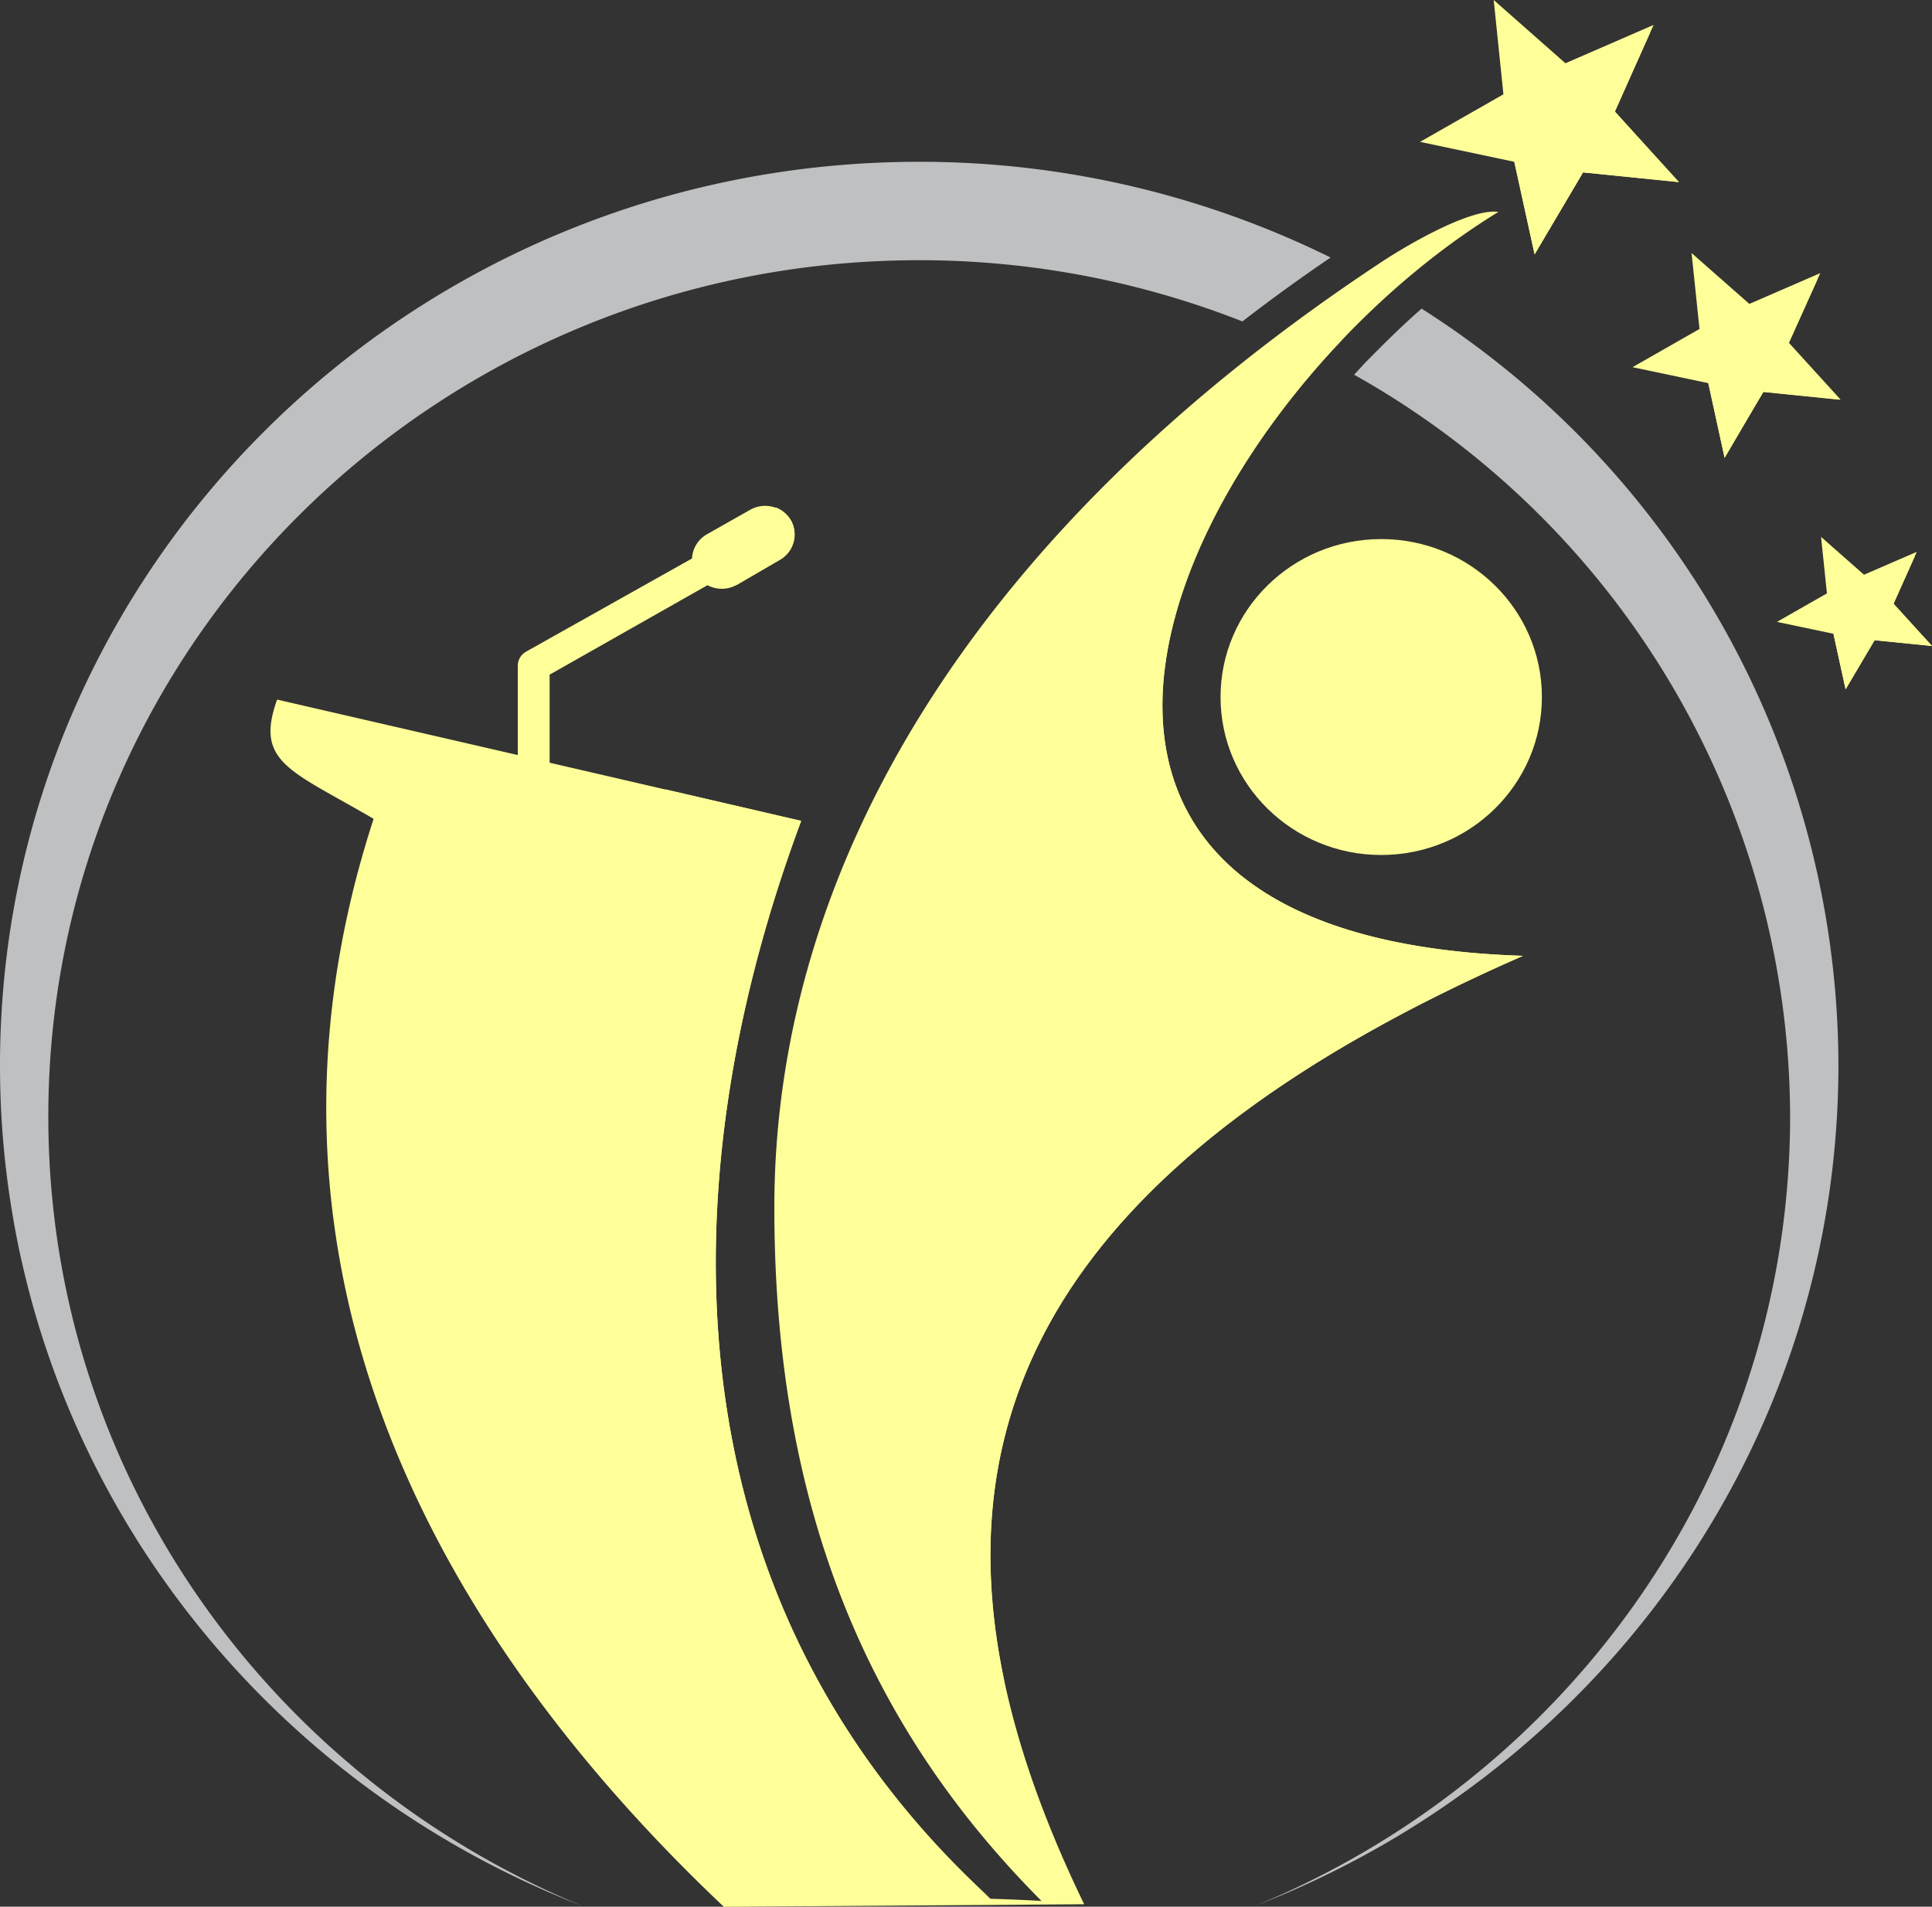 <svg xmlns="http://www.w3.org/2000/svg" viewBox="0 0 151.15 149.19"><rect x="0" y="0" width="151.15" height="149.19" fill="#333333" stroke="none"/><defs><style>.cls-1,.cls-2{fill:#ff9;}.cls-1,.cls-3{fill-rule:evenodd;}.cls-3{fill:#bfc0c1;}</style></defs><title>logo</title><g id="Camada_2" data-name="Camada 2"><g id="Camada_1-2" data-name="Camada 1"><path class="cls-1" d="M84.82,149c-14-28.92-10.69-54.5,34.33-74.21-46.64-1.47-26.85-42.93-1.92-58.21-2.26-.31-7.43,2.78-9.13,3.91-32.35,21.35-47.52,47.73-47.52,74,0,24.49,8,41.3,20.9,54.25q-2-.11-4-.17C52.78,125.92,51.65,93.87,62.68,64.23L43,59.68V52.79l12.35-7a2.38,2.38,0,0,0,2.24,0L61,43.81a2.28,2.28,0,0,0,.87-3.11h0v0h0l0,0a2.37,2.37,0,0,0-3.18-.81l-3.39,1.92a2.3,2.3,0,0,0-1.16,1.89L41.14,51a1.26,1.26,0,0,0-.63,1.08v7L21.68,54.74c-1.77,4.93,1.06,5.53,7.55,9.33-11.36,34.9,5,63.93,27.4,85.13"/><path class="cls-1" d="M61,43.81a2.28,2.28,0,0,0,.87-3.11h0v0h0l0,0a2.32,2.32,0,0,0-1.19-1q-1.65,3-3.08,6.09l0,0Z"/><path class="cls-1" d="M62.68,64.23,52.08,61.77a94.22,94.22,0,0,0-2.58,22c0,26.79,11.07,50.47,28,64.79C52.78,125.89,51.65,93.86,62.68,64.23Z"/><path class="cls-1" d="M105.05,26.53C77.62,50.24,69.83,97.63,78.6,131.7c-4.7-21.83,4.74-41.23,40.55-56.91C80.58,73.57,87.43,45,105.05,26.53Z"/><ellipse class="cls-2" cx="108.06" cy="54.54" rx="12.57" ry="12.36"/><polygon class="cls-1" points="129.37 1.95 122.47 4.95 116.86 0 117.62 7.38 111.1 11.1 118.47 12.66 120.06 19.91 123.85 13.49 131.35 14.25 126.32 8.73 129.37 1.95"/><path class="cls-1" d="M129.1,2.54a24.79,24.79,0,0,0-10.63,10.11l1.59,7.25,3.79-6.41,7.5.76-5-5.52Z"/><path class="cls-3" d="M71.91,12.66C32.2,12.66,0,44.31,0,83.35c0,29.92,18.91,55.49,45.62,65.81C21,139,3.78,115.18,3.78,87.36c0-37,30.5-67,68.13-67A69,69,0,0,1,97.2,25.15q3.38-2.61,6.9-5A72.62,72.62,0,0,0,71.91,12.66Z"/><path class="cls-3" d="M111.22,24.15c-1.56,1.36-3,2.79-4.45,4.27l-.83.9a66.75,66.75,0,0,1,34.11,58c0,27.83-17.27,51.69-41.84,61.8,26.71-10.32,45.62-35.89,45.62-65.81A70.33,70.33,0,0,0,111.22,24.15Z"/><polygon class="cls-1" points="142.41 21.37 136.86 23.78 132.34 19.8 132.96 25.74 127.72 28.73 133.65 29.98 134.92 35.81 137.97 30.66 144 31.27 139.96 26.83 142.41 21.37"/><path class="cls-1" d="M142.19,21.85A19.94,19.94,0,0,0,133.65,30l1.28,5.83,3-5.16,6,.61-4-4.44Z"/><polygon class="cls-1" points="149.96 43.18 145.83 44.97 142.47 42.01 142.93 46.43 139.02 48.66 143.44 49.59 144.39 53.93 146.66 50.09 151.15 50.54 148.13 47.24 149.96 43.18"/><path class="cls-1" d="M149.8,43.54a14.84,14.84,0,0,0-6.36,6.06l.95,4.34,2.27-3.84,4.49.45-3-3.31Z"/></g></g></svg>